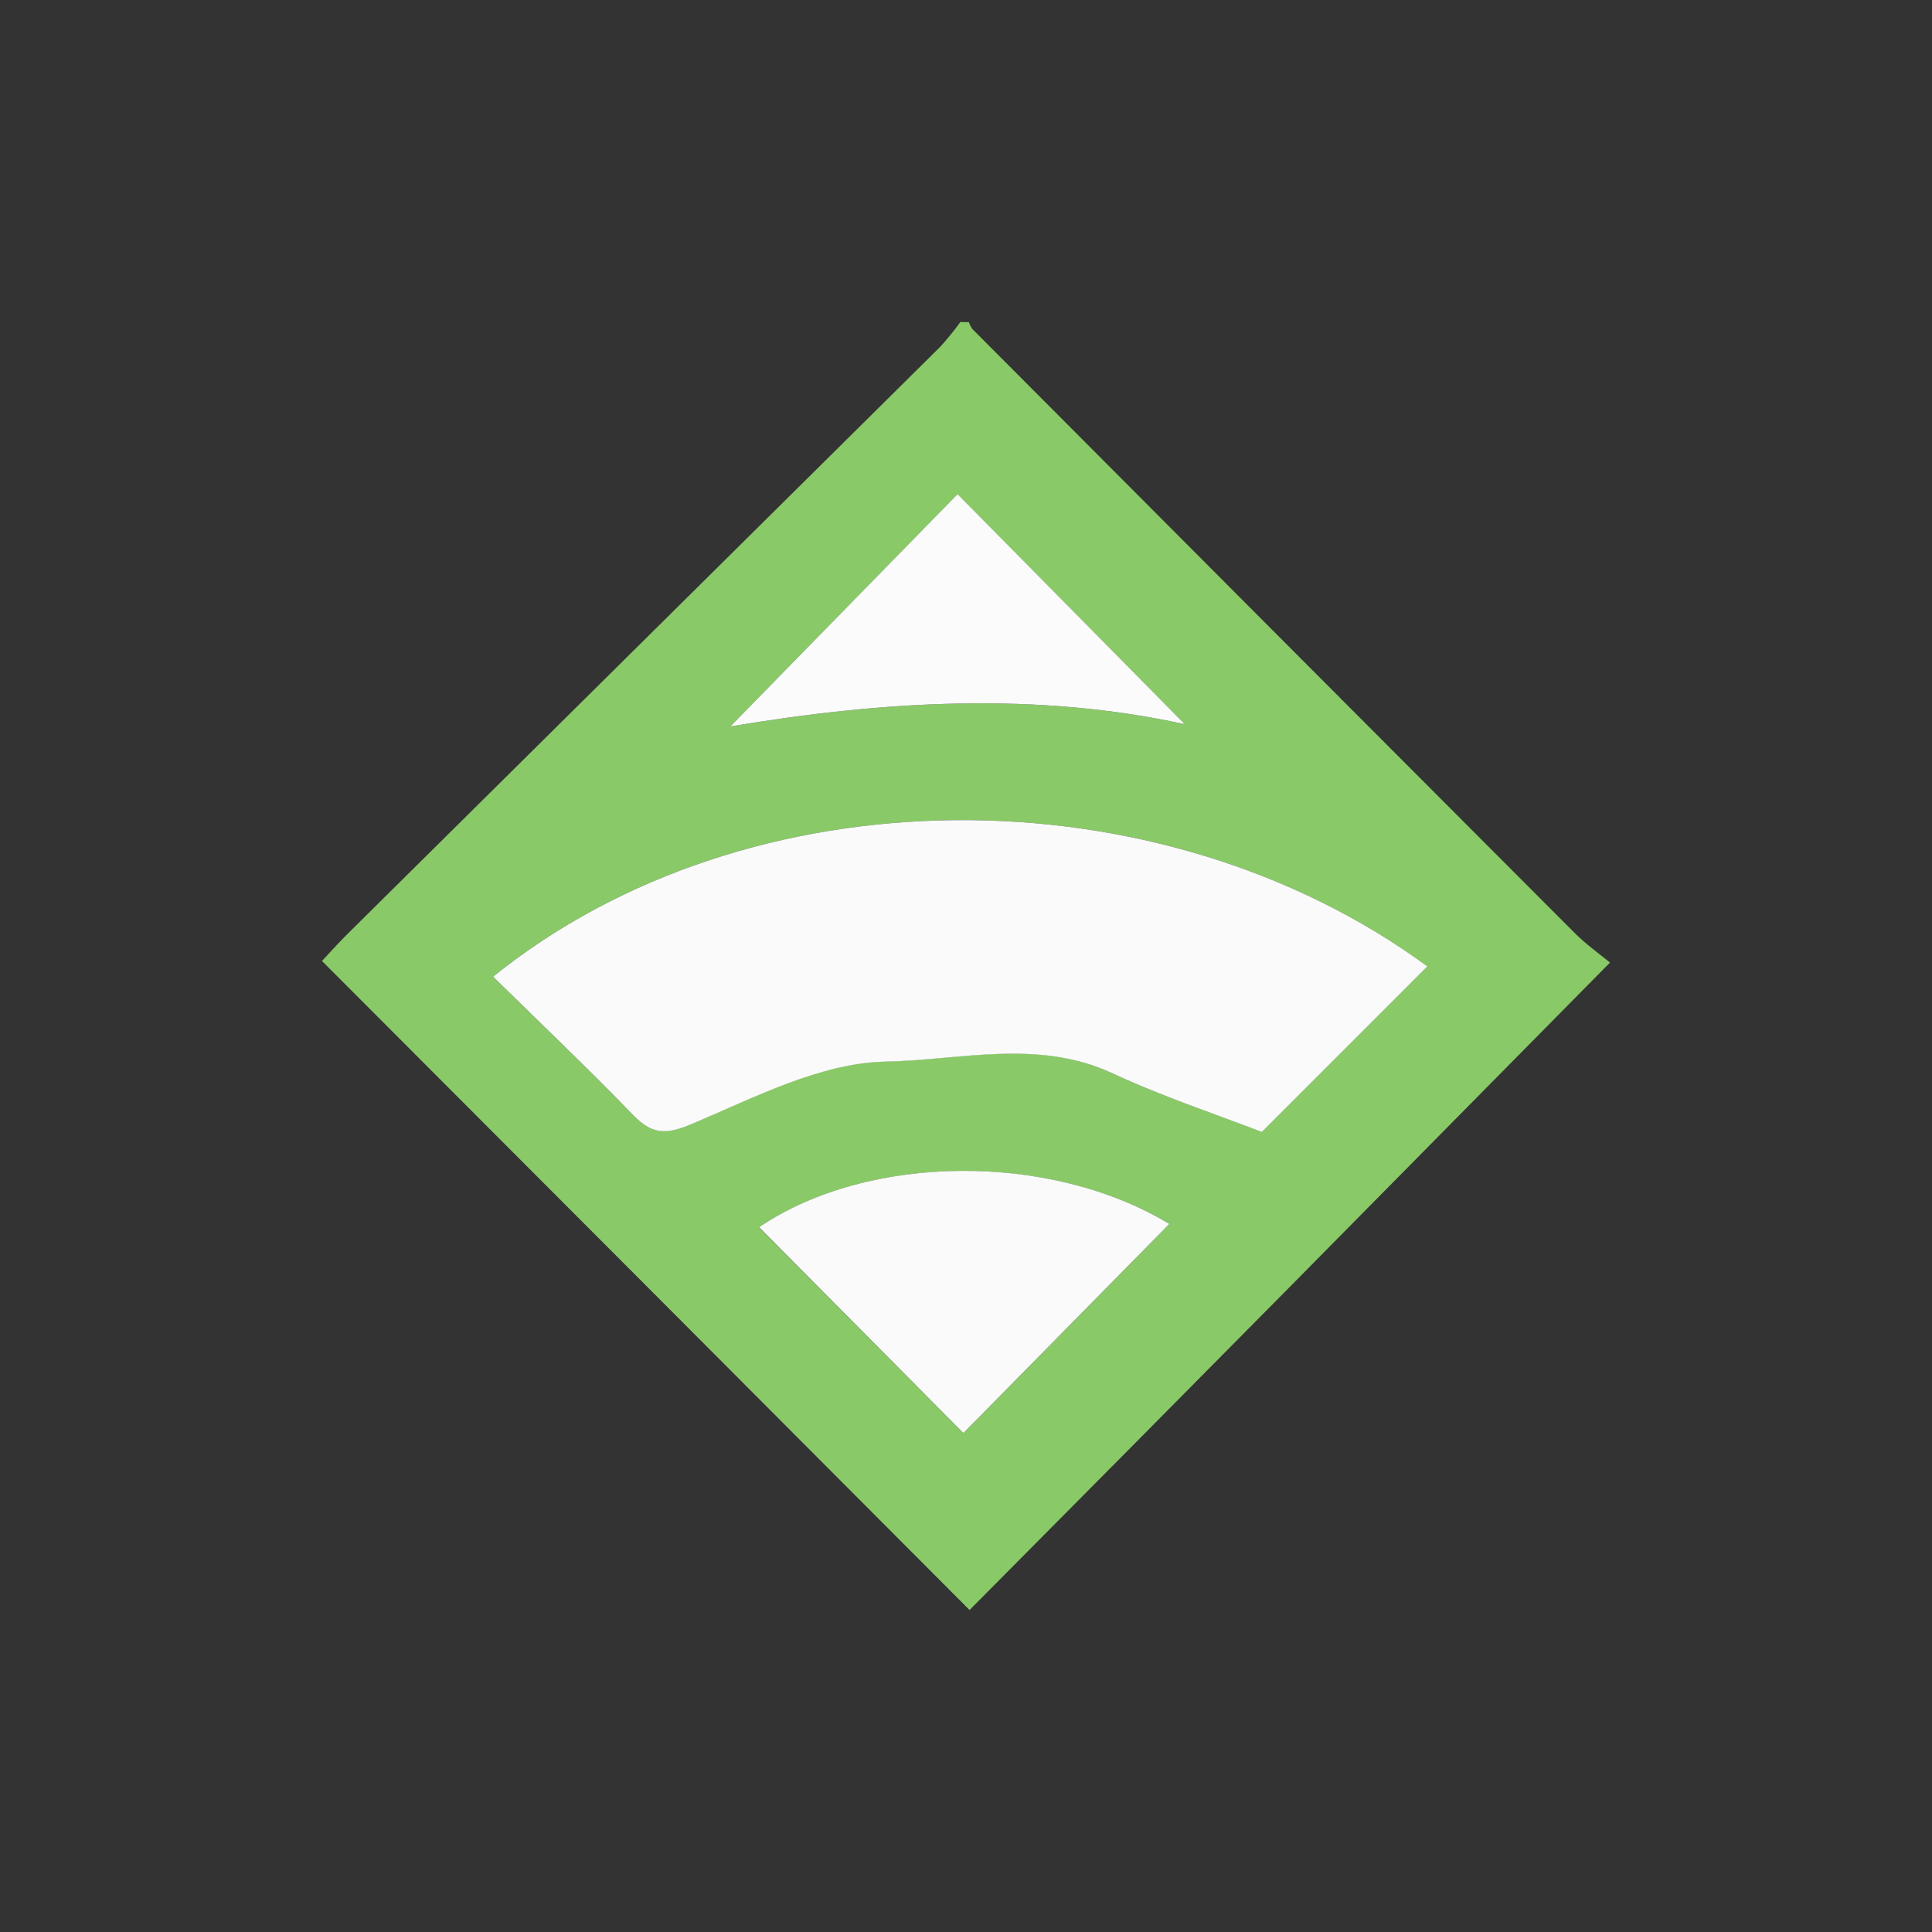 <svg width="50" height="50" viewBox="0 0 50 50" fill="none" xmlns="http://www.w3.org/2000/svg">
<rect x="0" y="0" width="50" height="50" fill="#333333" stroke="none"/>
<path d="M25.075 8.338C25.096 8.402 25.127 8.462 25.167 8.517C30.357 13.728 35.551 18.936 40.748 24.141C41.038 24.432 41.378 24.675 41.667 24.911C38.899 27.714 36.134 30.515 33.371 33.314C30.618 36.097 27.859 38.882 25.092 41.667C19.47 36.028 13.948 30.491 8.333 24.87C8.488 24.703 8.741 24.421 9.008 24.156C14.117 19.095 19.226 14.033 24.335 8.973C24.52 8.769 24.694 8.556 24.855 8.333L25.075 8.338ZM12.761 25.276C14.01 26.509 15.214 27.647 16.365 28.839C16.859 29.349 17.208 29.377 17.906 29.08C19.526 28.388 21.233 27.502 22.921 27.469C24.838 27.431 26.852 26.879 28.768 27.767C30.089 28.383 31.481 28.836 32.648 29.291L36.932 25.01C29.988 19.908 19.394 19.931 12.761 25.276ZM30.263 31.676C27.197 29.827 22.487 29.838 19.641 31.766L24.933 37.087L30.263 31.676ZM18.901 18.8C22.904 18.129 26.849 17.907 30.657 18.743L24.782 12.796L18.901 18.8Z" fill="#89C967"/>
<path d="M12.761 25.276C19.394 19.931 29.985 19.908 36.938 25.01L32.654 29.295C31.481 28.841 30.089 28.383 28.775 27.771C26.858 26.884 24.844 27.436 22.928 27.474C21.239 27.506 19.532 28.399 17.912 29.084C17.214 29.382 16.865 29.354 16.371 28.844C15.214 27.647 14.01 26.505 12.761 25.276Z" fill="#FAFAFB"/>
<path d="M30.263 31.676L24.933 37.087L19.644 31.761C22.487 29.838 27.197 29.821 30.263 31.676Z" fill="#FAFAFB"/>
<path d="M18.901 18.8L24.782 12.79L30.662 18.743C26.849 17.907 22.903 18.129 18.901 18.8Z" fill="#FBFBFC"/>
</svg>
